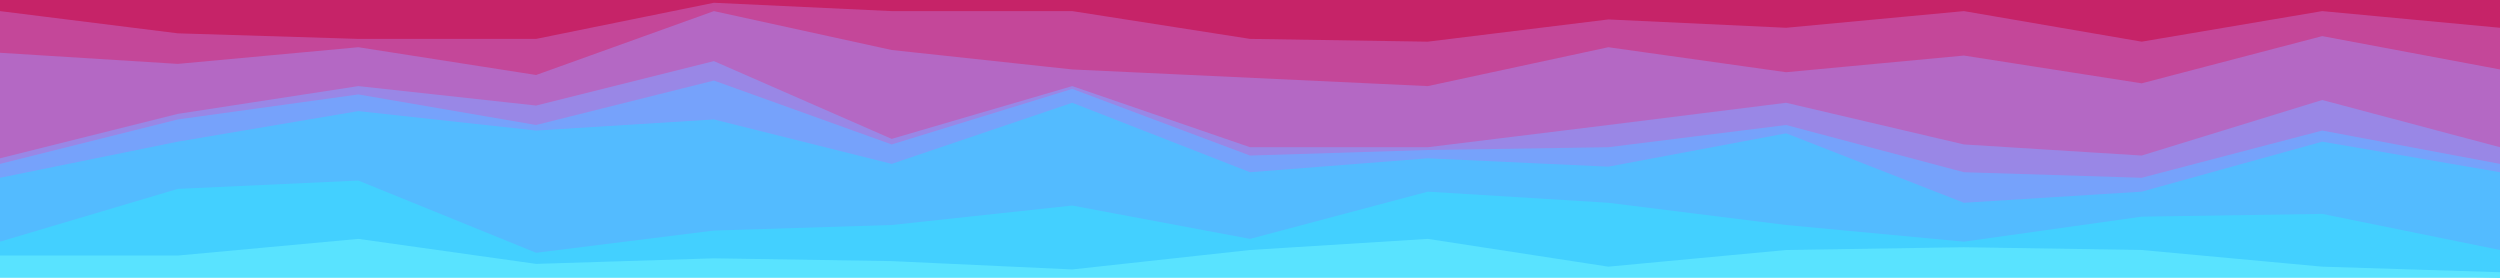 <svg id="visual" viewBox="0 0 900 100" width="900" height="100" xmlns="http://www.w3.org/2000/svg" xmlns:xlink="http://www.w3.org/1999/xlink" version="1.1"><path d="M0 6L64 14L129 16L193 16L257 3L321 6L386 6L450 16L514 17L579 9L643 12L707 6L771 17L836 6L900 12L900 0L836 0L771 0L707 0L643 0L579 0L514 0L450 0L386 0L321 0L257 0L193 0L129 0L64 0L0 0Z" fill="#c62368"></path><path d="M0 21L64 25L129 19L193 29L257 6L321 20L386 27L450 30L514 33L579 19L643 28L707 22L771 32L836 15L900 27L900 10L836 4L771 15L707 4L643 10L579 7L514 15L450 14L386 4L321 4L257 1L193 14L129 14L64 12L0 4Z" fill="#c44799"></path><path d="M0 59L64 43L129 33L193 40L257 24L321 52L386 33L450 55L514 55L579 47L643 39L707 54L771 58L836 38L900 55L900 25L836 13L771 30L707 20L643 26L579 17L514 31L450 28L386 25L321 18L257 4L193 27L129 17L64 23L0 19Z" fill="#b468c4"></path><path d="M0 61L64 45L129 36L193 47L257 31L321 54L386 34L450 58L514 56L579 55L643 47L707 64L771 66L836 49L900 61L900 53L836 36L771 56L707 52L643 37L579 45L514 53L450 53L386 31L321 50L257 22L193 38L129 31L64 41L0 57Z" fill="#9987e6"></path><path d="M0 66L64 53L129 42L193 49L257 45L321 61L386 39L450 64L514 59L579 62L643 50L707 75L771 71L836 53L900 64L900 59L836 47L771 64L707 62L643 45L579 53L514 54L450 56L386 32L321 52L257 29L193 45L129 34L64 43L0 59Z" fill="#76a2fb"></path><path d="M0 89L64 70L129 67L193 93L257 85L321 83L386 76L450 88L514 71L579 75L643 83L707 89L771 80L836 79L900 92L900 62L836 51L771 69L707 73L643 48L579 60L514 57L450 62L386 37L321 59L257 43L193 47L129 40L64 51L0 64Z" fill="#53bbff"></path><path d="M0 94L64 94L129 88L193 97L257 95L321 96L386 99L450 92L514 88L579 98L643 92L707 91L771 92L836 98L900 100L900 90L836 77L771 78L707 87L643 81L579 73L514 69L450 86L386 74L321 81L257 83L193 91L129 65L64 68L0 87Z" fill="#43d0ff"></path><path d="M0 101L64 101L129 101L193 101L257 101L321 101L386 101L450 101L514 101L579 101L643 101L707 101L771 101L836 101L900 101L900 98L836 96L771 90L707 89L643 90L579 96L514 86L450 90L386 97L321 94L257 93L193 95L129 86L64 92L0 92Z" fill="#59e3ff"></path></svg>